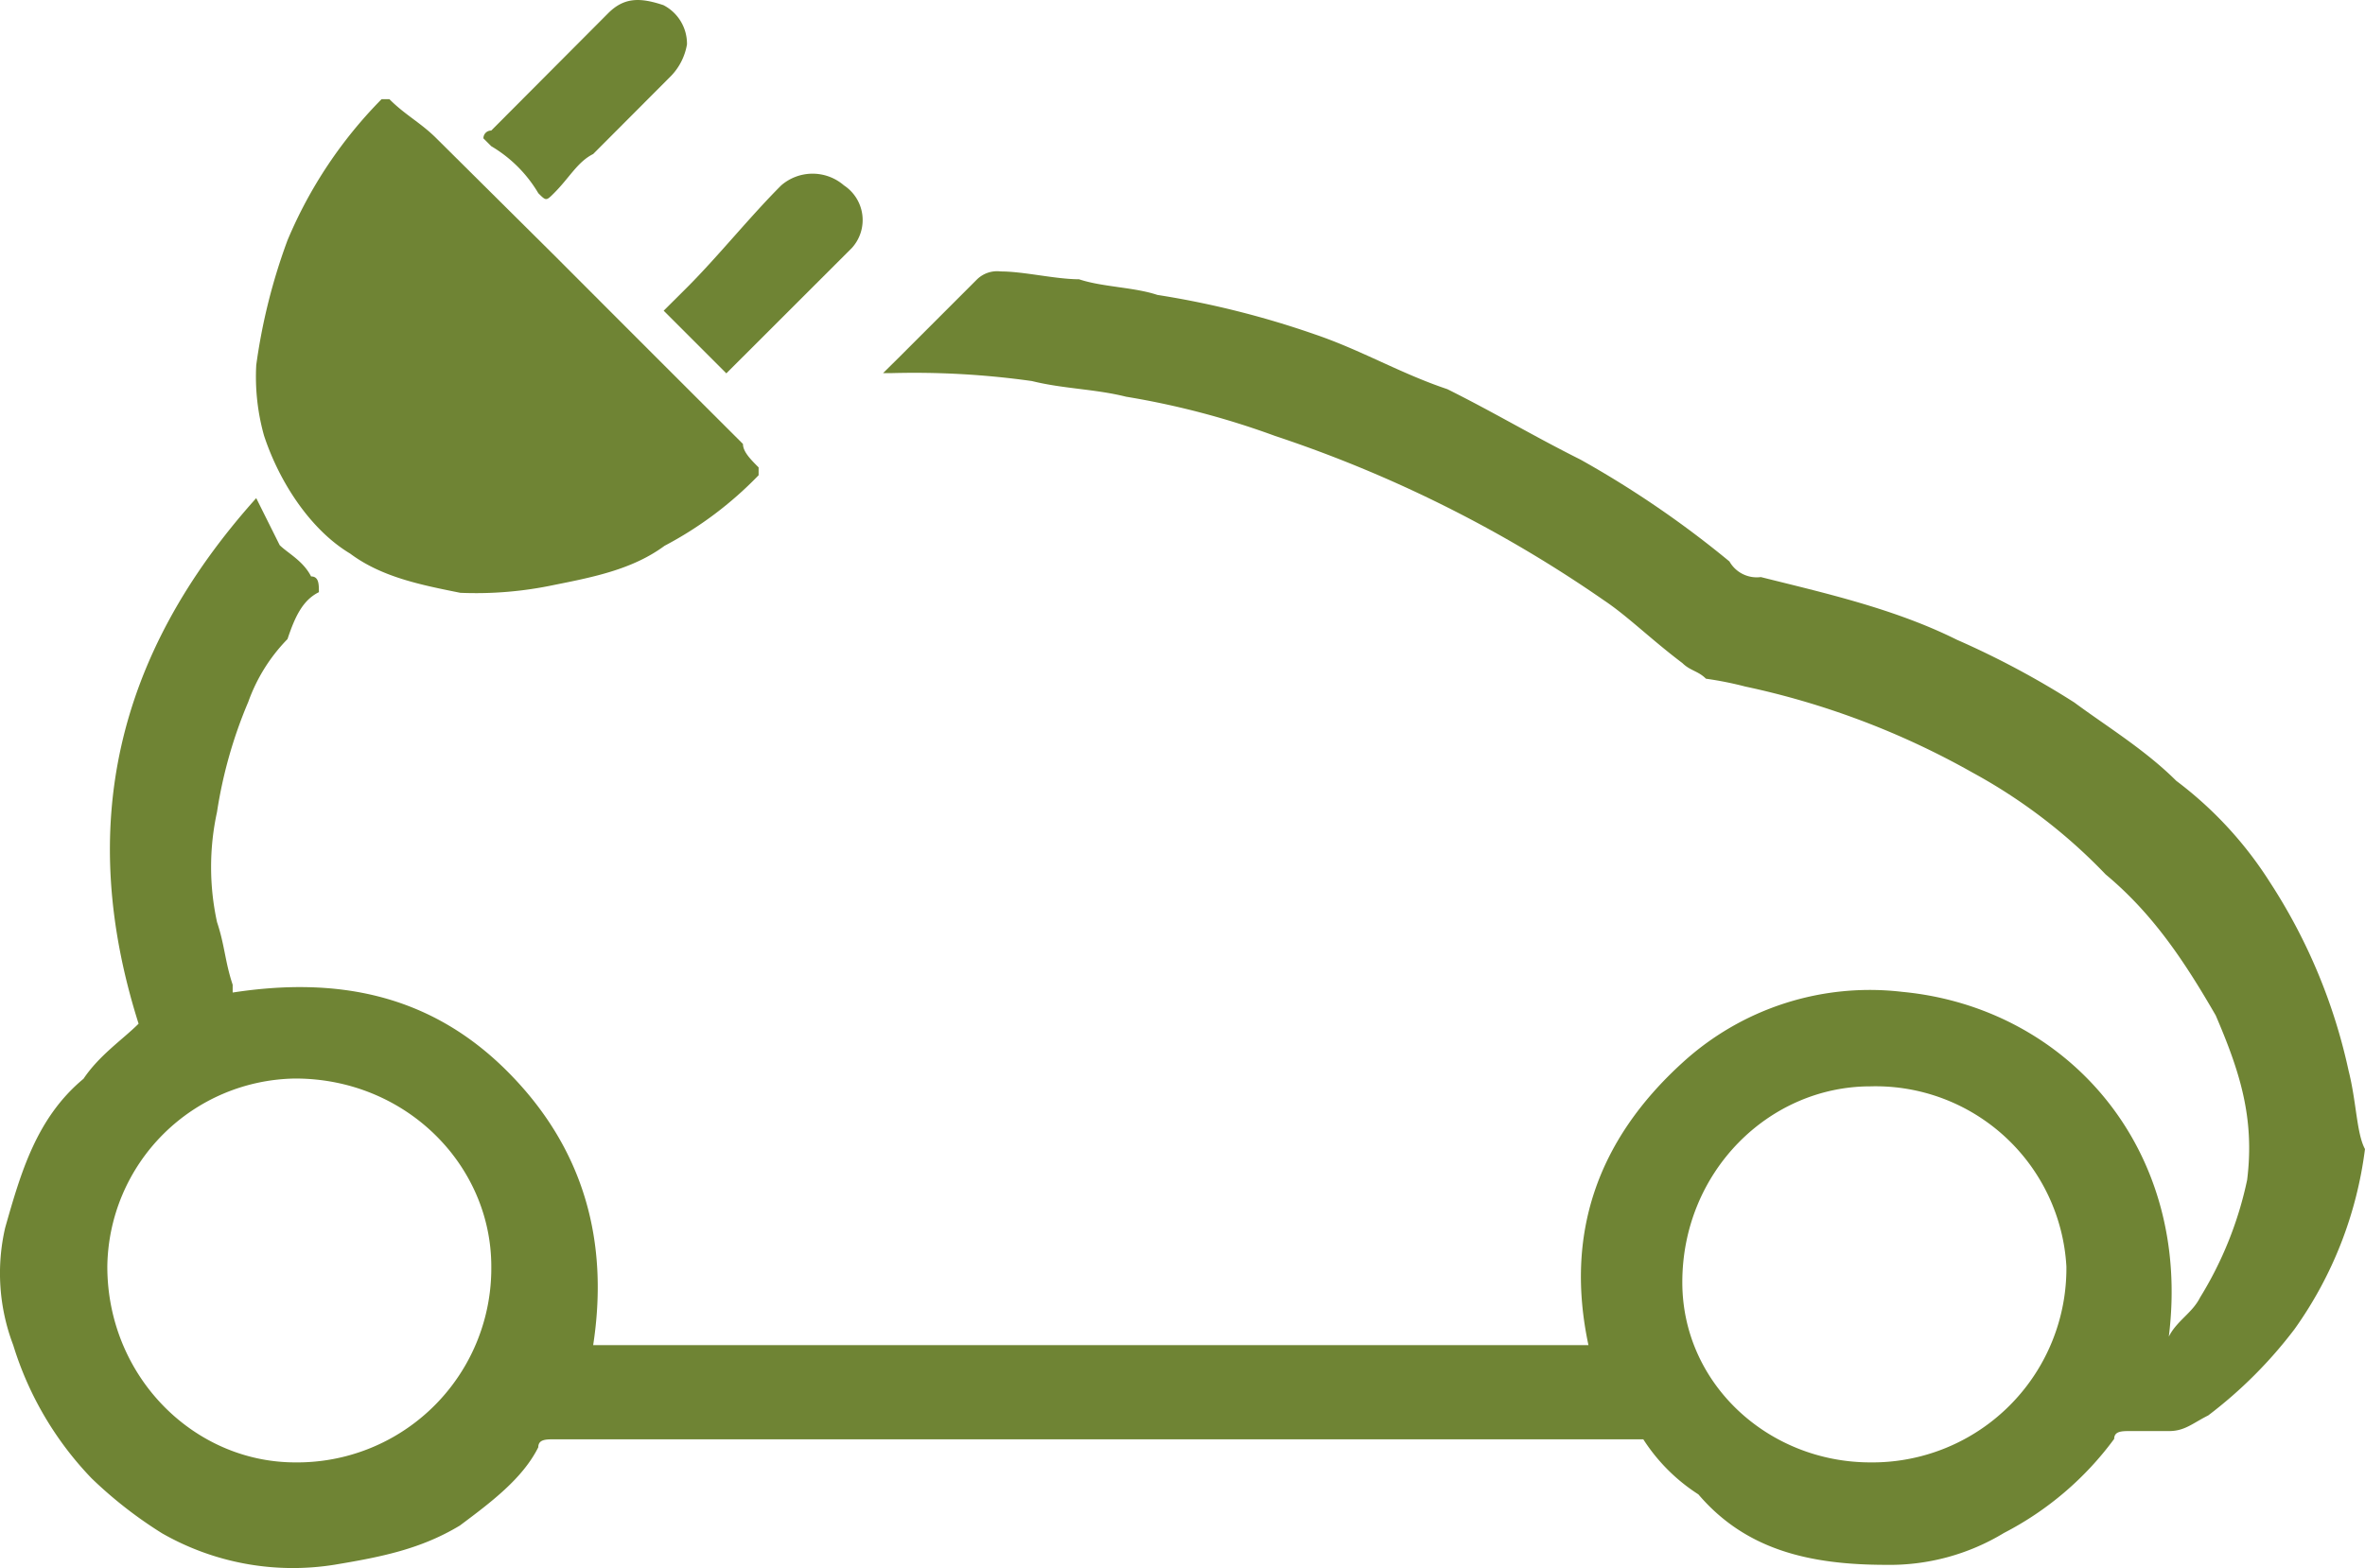 <svg xmlns="http://www.w3.org/2000/svg" width="190.001" height="126.008" viewBox="0 0 190.001 126.008">
  <g id="Eco-mobilité" transform="translate(-37.057 -73.844)">
    <path id="Tracé_1823" data-name="Tracé 1823" d="M225.74,162.723a45.22,45.22,0,0,0-6.3-15.114,30.848,30.848,0,0,0-7.548-8.185c-2.522-2.513-5.672-4.425-8.185-6.292a69.52,69.52,0,0,0-9.442-5.044c-5.044-2.513-10.707-3.77-15.743-5.035A2.522,2.522,0,0,1,176,121.8a80.369,80.369,0,0,0-11.964-8.185c-3.77-1.885-6.92-3.779-10.7-5.663-3.779-1.265-6.929-3.15-10.707-4.425a72.561,72.561,0,0,0-12.592-3.15c-1.885-.628-4.425-.628-6.292-1.257-1.885,0-4.425-.628-6.292-.628a2.319,2.319,0,0,0-1.894.628l-6.292,6.292L108,106.664h.628a67.67,67.67,0,0,1,11.336.637c2.522.628,5.035.628,7.557,1.257a65.838,65.838,0,0,1,11.964,3.15,103.624,103.624,0,0,1,26.441,13.221c1.885,1.257,3.779,3.141,6.292,5.035.637.628,1.265.628,1.894,1.257a27.845,27.845,0,0,1,3.15.628,64.4,64.4,0,0,1,18.256,6.911,43.7,43.7,0,0,1,10.7,8.185c3.779,3.15,6.3,6.92,8.849,11.336,1.894,4.425,3.15,8.177,2.522,13.221a29.609,29.609,0,0,1-3.779,9.442c-.628,1.257-1.885,1.885-2.513,3.15,1.885-15.114-8.185-26.45-21.406-27.707a22.3,22.3,0,0,0-17.636,5.663q-10.415,9.451-7.584,22.725H84.712c1.257-8.185-.628-15.743-6.929-22.034s-13.849-7.557-22.034-6.3v-.628c-.628-1.894-.628-3.15-1.257-5.035a20.787,20.787,0,0,1,0-8.849,36.8,36.8,0,0,1,2.513-8.849,13.884,13.884,0,0,1,3.15-5.044c.628-1.885,1.257-3.141,2.522-3.77,0-.637,0-1.265-.628-1.265-.637-1.257-1.894-1.885-2.522-2.513l-1.885-3.779c-11.336,12.645-14.442,26.477-9.451,42.237-1.257,1.257-3.141,2.513-4.425,4.425-3.779,3.141-5.035,7.548-6.292,11.964a16.229,16.229,0,0,0,.646,9.442,26.768,26.768,0,0,0,6.292,10.7,34.219,34.219,0,0,0,5.672,4.425,21.167,21.167,0,0,0,13.849,2.522c3.779-.628,6.929-1.257,10.07-3.15,2.522-1.885,5.044-3.779,6.3-6.292,0-.637.628-.637,1.257-.637h87.518a14.664,14.664,0,0,0,4.425,4.425c3.779,4.425,8.849,5.663,15.105,5.663a17.7,17.7,0,0,0,9.451-2.566,25.512,25.512,0,0,0,8.849-7.557c0-.628.637-.628,1.265-.628h3.15c1.257,0,1.885-.628,3.141-1.257a35.938,35.938,0,0,0,6.929-6.929,31.725,31.725,0,0,0,5.663-14.477C226.377,167.758,226.377,165.236,225.74,162.723ZM60.784,194.2c-8.185,0-15.105-6.929-15.105-15.743a15.309,15.309,0,0,1,15.105-15.105c8.849,0,15.743,6.92,15.743,15.105A15.592,15.592,0,0,1,60.784,194.2Zm126.542,0c-8.185,0-15.114-6.3-15.114-14.477,0-8.849,6.929-15.743,15.114-15.743a15.353,15.353,0,0,1,15.743,14.477A15.592,15.592,0,0,1,187.335,194.2Z" transform="translate(0 -2.834)" fill="#6f8434"/>
    <path id="Tracé_1824" data-name="Tracé 1824" d="M67.865,119.37c2.522,1.885,5.672,2.513,8.849,3.15a30.282,30.282,0,0,0,7.557-.637c3.15-.628,6.3-1.257,8.849-3.141a29.7,29.7,0,0,0,7.557-5.672v-.628c-.628-.628-1.257-1.257-1.257-1.885q-7.566-7.548-15.114-15.114L74.794,86c-1.257-1.257-2.522-1.885-3.779-3.15h-.628A35.821,35.821,0,0,0,62.83,94.186a47.237,47.237,0,0,0-2.513,10.035,17.5,17.5,0,0,0,.628,5.672C62.2,113.7,64.724,117.494,67.865,119.37Z" transform="translate(-2.674 -1.036)" fill="#6f8434"/>
    <path id="Tracé_1825" data-name="Tracé 1825" d="M85.357,89.371c.628.628.628.628,1.257,0,1.257-1.257,1.894-2.522,3.15-3.15l6.274-6.292A4.805,4.805,0,0,0,97.3,77.407a3.487,3.487,0,0,0-1.894-3.15c-1.885-.628-3.15-.628-4.425.637l-9.407,9.442a.619.619,0,0,0-.628.628l.628.628A10.716,10.716,0,0,1,85.357,89.371Z" transform="translate(-5.052 0)" fill="#6f8434"/>
    <path id="Tracé_1826" data-name="Tracé 1826" d="M102.345,105.663h0l10.079-10.07a3.336,3.336,0,0,0-.628-5.035,3.849,3.849,0,0,0-5.044,0c-2.513,2.513-5.035,5.663-7.548,8.185l-1.894,1.885Z" transform="translate(-6.935 -1.815)" fill="#6f8434"/>
  </g>
</svg>
